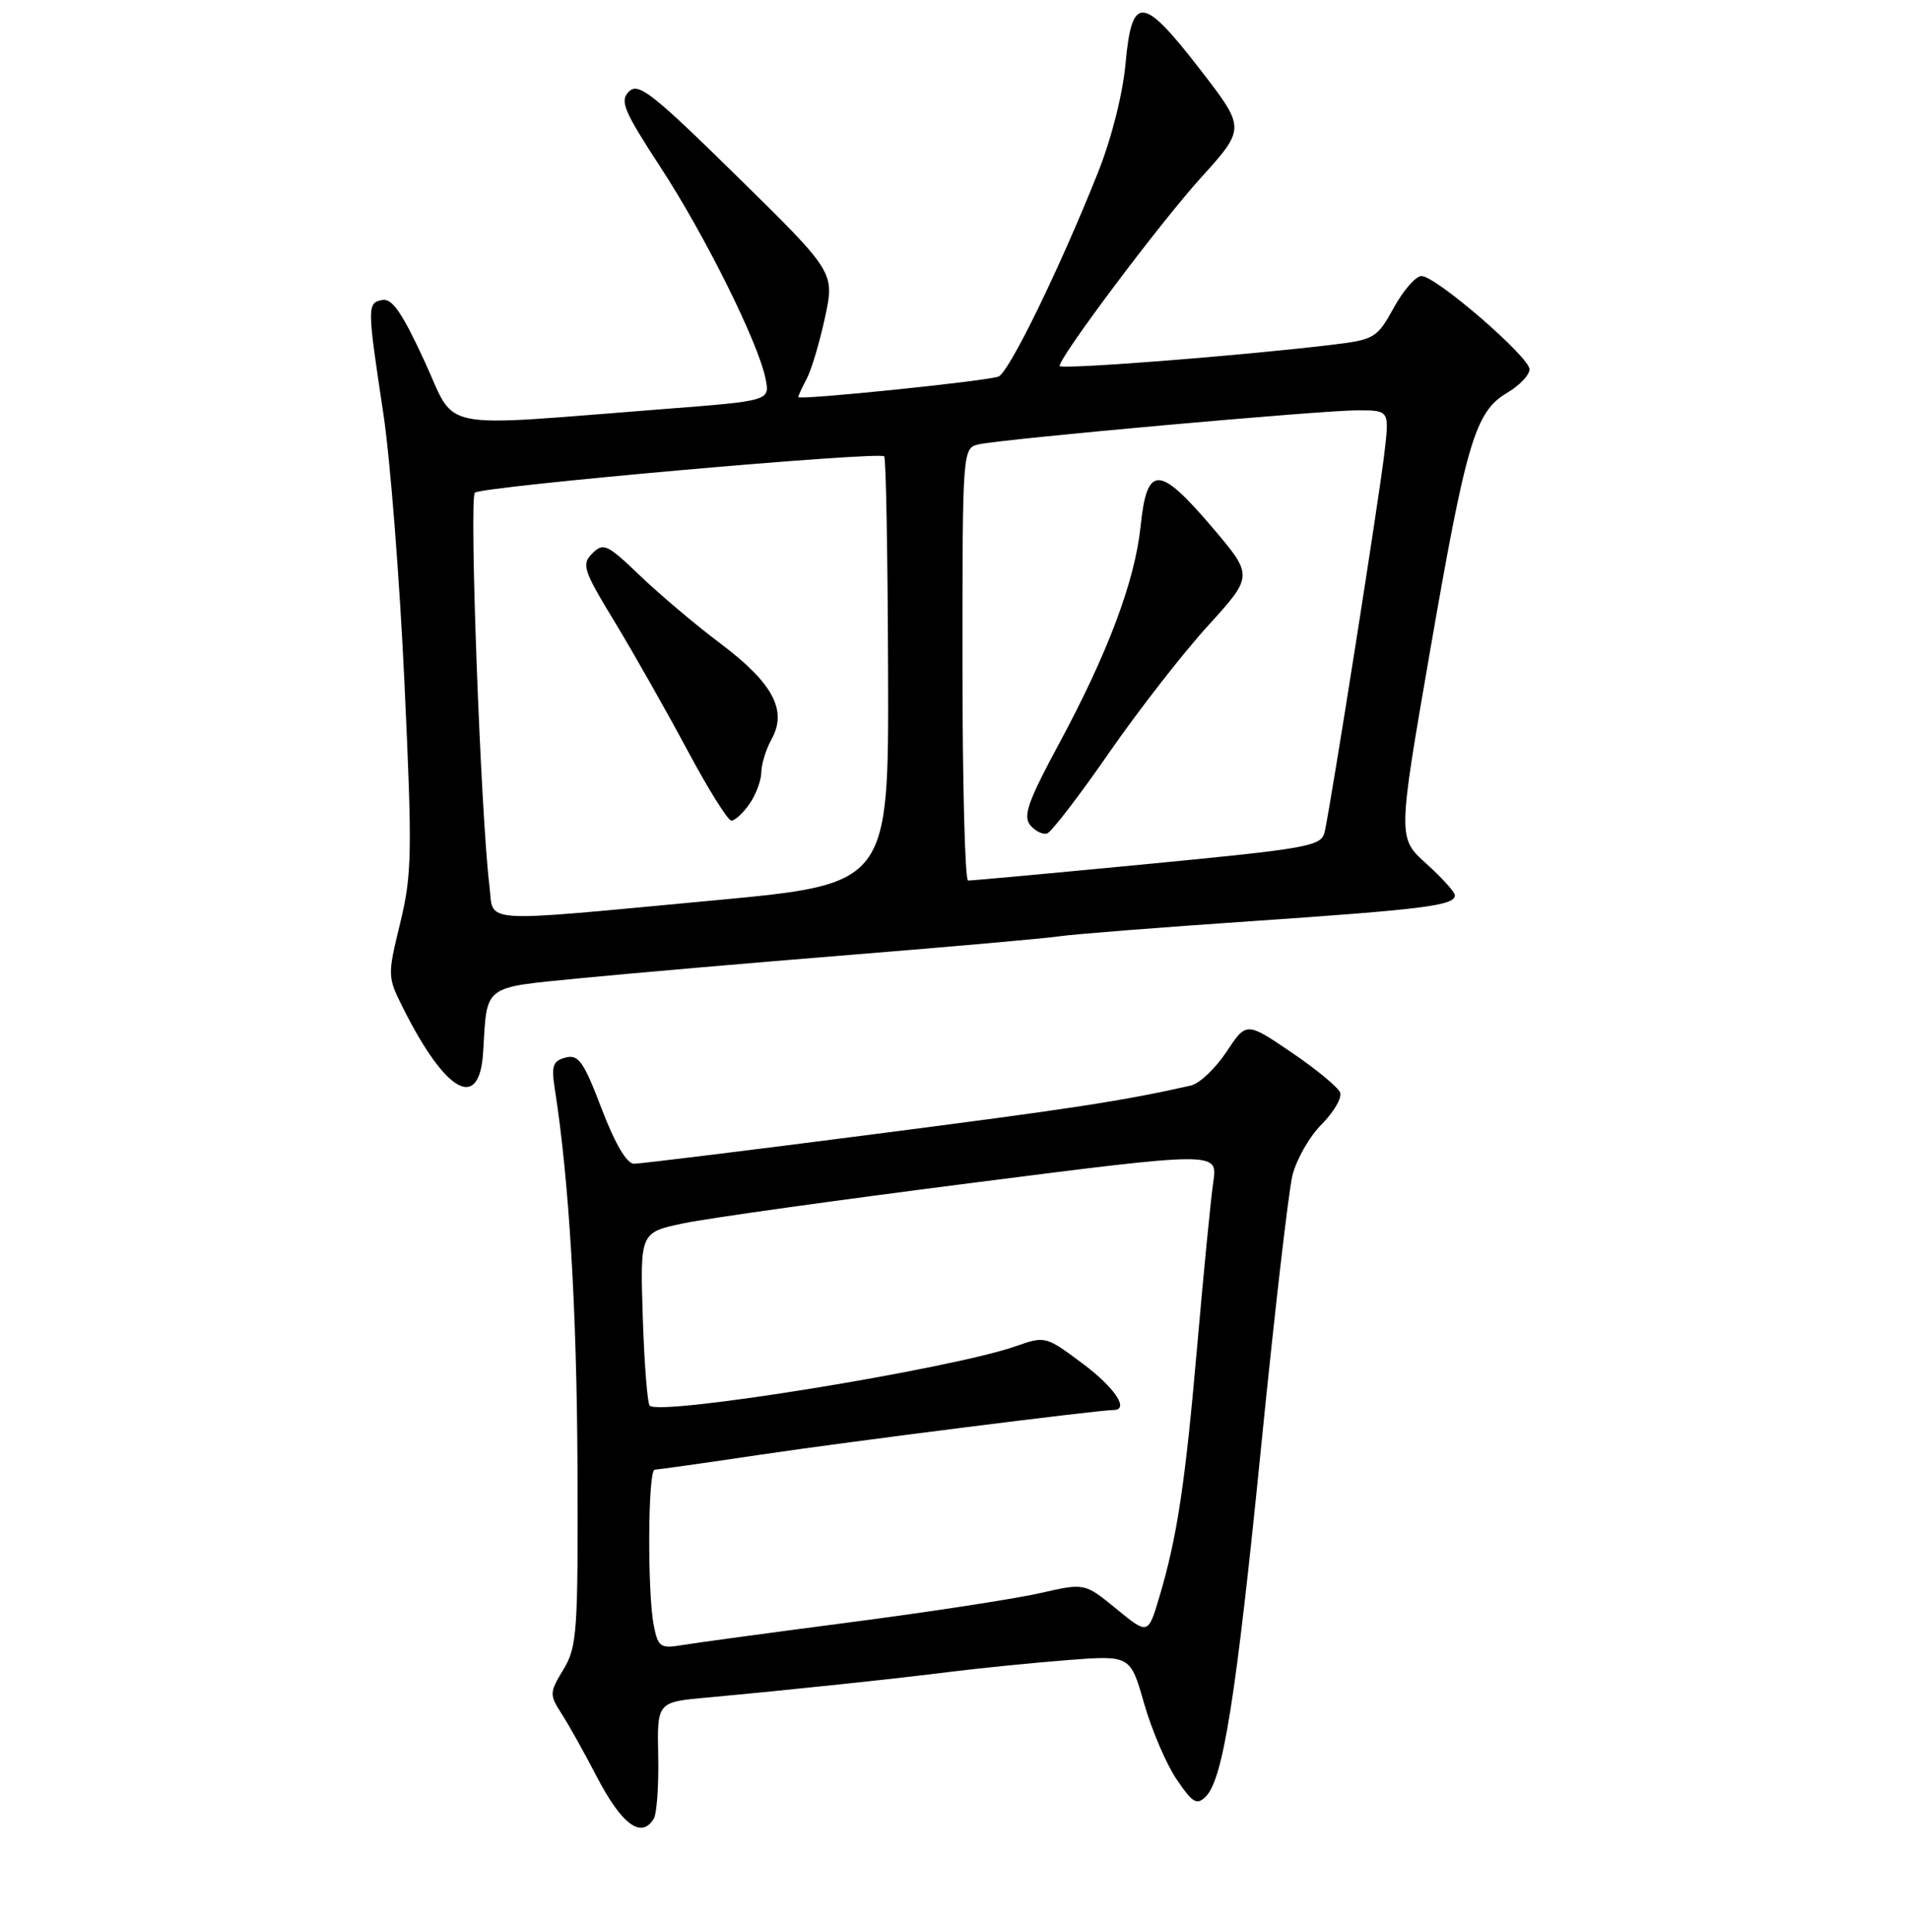 <?xml version="1.0" encoding="UTF-8" standalone="no"?>
<!DOCTYPE svg PUBLIC "-//W3C//DTD SVG 1.1//EN" "http://www.w3.org/Graphics/SVG/1.1/DTD/svg11.dtd" >
<svg xmlns="http://www.w3.org/2000/svg" xmlns:xlink="http://www.w3.org/1999/xlink" version="1.1" viewBox="0 0 256 259">
 <g >
 <path fill="currentColor"
d=" M 87.62 243.80 C 88.03 243.14 88.30 239.35 88.22 235.38 C 88.07 228.15 88.07 228.15 94.78 227.54 C 105.93 226.52 120.08 225.02 127.50 224.08 C 131.35 223.60 138.32 222.90 143.00 222.53 C 151.50 221.87 151.50 221.87 153.35 228.35 C 154.37 231.91 156.33 236.49 157.71 238.52 C 159.86 241.69 160.42 242.01 161.62 240.81 C 163.94 238.48 165.67 227.55 169.05 193.74 C 170.82 176.01 172.70 159.74 173.22 157.59 C 173.74 155.44 175.50 152.35 177.14 150.71 C 178.77 149.07 179.89 147.15 179.62 146.45 C 179.35 145.74 176.41 143.31 173.09 141.06 C 167.05 136.96 167.05 136.96 164.38 141.00 C 162.91 143.22 160.76 145.25 159.61 145.51 C 150.43 147.58 143.83 148.59 117.00 152.05 C 100.22 154.22 85.82 155.99 84.98 155.99 C 84.01 156.00 82.44 153.33 80.64 148.62 C 78.23 142.29 77.54 141.31 75.81 141.76 C 74.11 142.20 73.88 142.86 74.35 145.89 C 76.26 158.04 77.31 175.51 77.40 196.50 C 77.49 218.73 77.35 220.74 75.53 223.76 C 73.63 226.90 73.62 227.14 75.30 229.76 C 76.27 231.27 78.38 235.05 79.99 238.16 C 83.33 244.57 85.95 246.51 87.62 243.80 Z  M 64.76 140.99 C 65.30 131.91 64.61 132.43 77.73 131.13 C 84.20 130.49 100.53 129.08 114.00 127.99 C 127.47 126.90 140.07 125.79 142.00 125.50 C 143.93 125.22 155.61 124.30 167.98 123.46 C 190.93 121.89 195.00 121.37 195.00 120.01 C 195.00 119.58 193.28 117.67 191.17 115.77 C 187.34 112.31 187.34 112.31 191.65 87.40 C 196.53 59.19 197.73 55.18 202.00 52.66 C 203.65 51.68 205.00 50.27 205.00 49.51 C 205.00 47.84 192.45 37.00 190.52 37.00 C 189.77 37.00 188.09 38.91 186.81 41.25 C 184.56 45.33 184.22 45.53 178.48 46.22 C 166.12 47.71 142.00 49.58 142.02 49.05 C 142.07 47.75 155.44 29.93 160.94 23.85 C 166.95 17.20 166.95 17.20 160.88 9.35 C 153.15 -0.66 151.71 -0.78 150.86 8.50 C 150.48 12.66 148.96 18.63 147.13 23.21 C 141.96 36.16 135.20 49.99 133.82 50.48 C 132.02 51.11 107.00 53.67 107.00 53.23 C 107.00 53.03 107.51 51.92 108.13 50.76 C 108.75 49.59 109.85 45.91 110.57 42.57 C 111.88 36.50 111.88 36.50 98.81 23.66 C 87.42 12.47 85.56 11.01 84.30 12.27 C 83.04 13.53 83.58 14.82 88.50 22.37 C 94.53 31.61 101.64 45.93 102.61 50.78 C 103.20 53.73 103.20 53.73 88.85 54.84 C 57.86 57.24 61.31 57.94 56.86 48.33 C 53.89 41.90 52.54 39.95 51.23 40.21 C 49.20 40.62 49.20 41.02 51.39 55.50 C 52.30 61.55 53.57 77.76 54.21 91.53 C 55.27 114.37 55.22 117.19 53.64 123.72 C 51.92 130.80 51.92 130.93 54.06 135.19 C 59.79 146.59 64.29 149.03 64.76 140.99 Z  M 87.63 217.90 C 86.75 213.48 86.84 197.00 87.75 197.00 C 88.16 196.99 94.58 196.09 102.00 194.98 C 113.67 193.24 147.08 189.02 149.25 189.00 C 151.42 188.99 149.42 185.99 145.06 182.74 C 140.19 179.10 140.06 179.07 136.18 180.44 C 127.57 183.48 88.49 189.83 87.08 188.42 C 86.77 188.10 86.35 182.74 86.15 176.51 C 85.79 165.19 85.79 165.19 91.65 163.97 C 94.87 163.29 112.29 160.86 130.36 158.55 C 163.22 154.35 163.22 154.35 162.62 158.42 C 162.29 160.67 161.34 170.38 160.50 180.00 C 158.86 198.86 157.80 205.93 155.41 213.99 C 153.88 219.14 153.88 219.14 149.63 215.66 C 145.38 212.18 145.38 212.18 139.44 213.54 C 136.17 214.29 124.72 216.05 114.00 217.45 C 103.28 218.85 93.10 220.23 91.38 220.52 C 88.52 221.00 88.20 220.77 87.63 217.90 Z  M 65.60 118.75 C 64.43 109.22 62.86 66.75 63.65 66.04 C 64.59 65.20 117.81 60.48 118.51 61.17 C 118.75 61.41 118.98 74.41 119.03 90.05 C 119.12 118.50 119.12 118.50 95.81 120.68 C 63.55 123.69 66.23 123.86 65.60 118.75 Z  M 100.44 107.78 C 101.30 106.56 102.02 104.64 102.04 103.53 C 102.05 102.41 102.68 100.40 103.42 99.07 C 105.55 95.23 103.60 91.57 96.64 86.32 C 93.26 83.78 88.36 79.64 85.75 77.13 C 81.39 72.95 80.87 72.70 79.39 74.18 C 77.92 75.65 78.16 76.41 82.43 83.43 C 84.98 87.64 89.34 95.34 92.12 100.54 C 94.90 105.74 97.56 110.00 98.03 110.00 C 98.50 110.00 99.59 109.00 100.44 107.78 Z  M 129.00 89.02 C 129.00 60.04 129.00 60.04 131.25 59.55 C 134.69 58.81 177.10 55.00 181.95 55.00 C 186.23 55.00 186.23 55.00 185.55 60.75 C 184.82 66.98 178.32 108.21 177.54 111.54 C 177.10 113.43 175.44 113.73 153.78 115.82 C 140.98 117.05 130.16 118.05 129.75 118.03 C 129.34 118.01 129.00 104.96 129.00 89.02 Z  M 148.63 100.93 C 152.61 95.19 158.60 87.50 161.94 83.84 C 168.01 77.17 168.01 77.17 162.35 70.54 C 155.33 62.31 153.73 62.31 152.88 70.51 C 152.12 77.87 148.49 87.56 141.88 99.81 C 137.79 107.40 137.09 109.40 138.08 110.60 C 138.75 111.41 139.77 111.91 140.35 111.72 C 140.93 111.52 144.66 106.67 148.63 100.93 Z "/>
</g>
</svg>